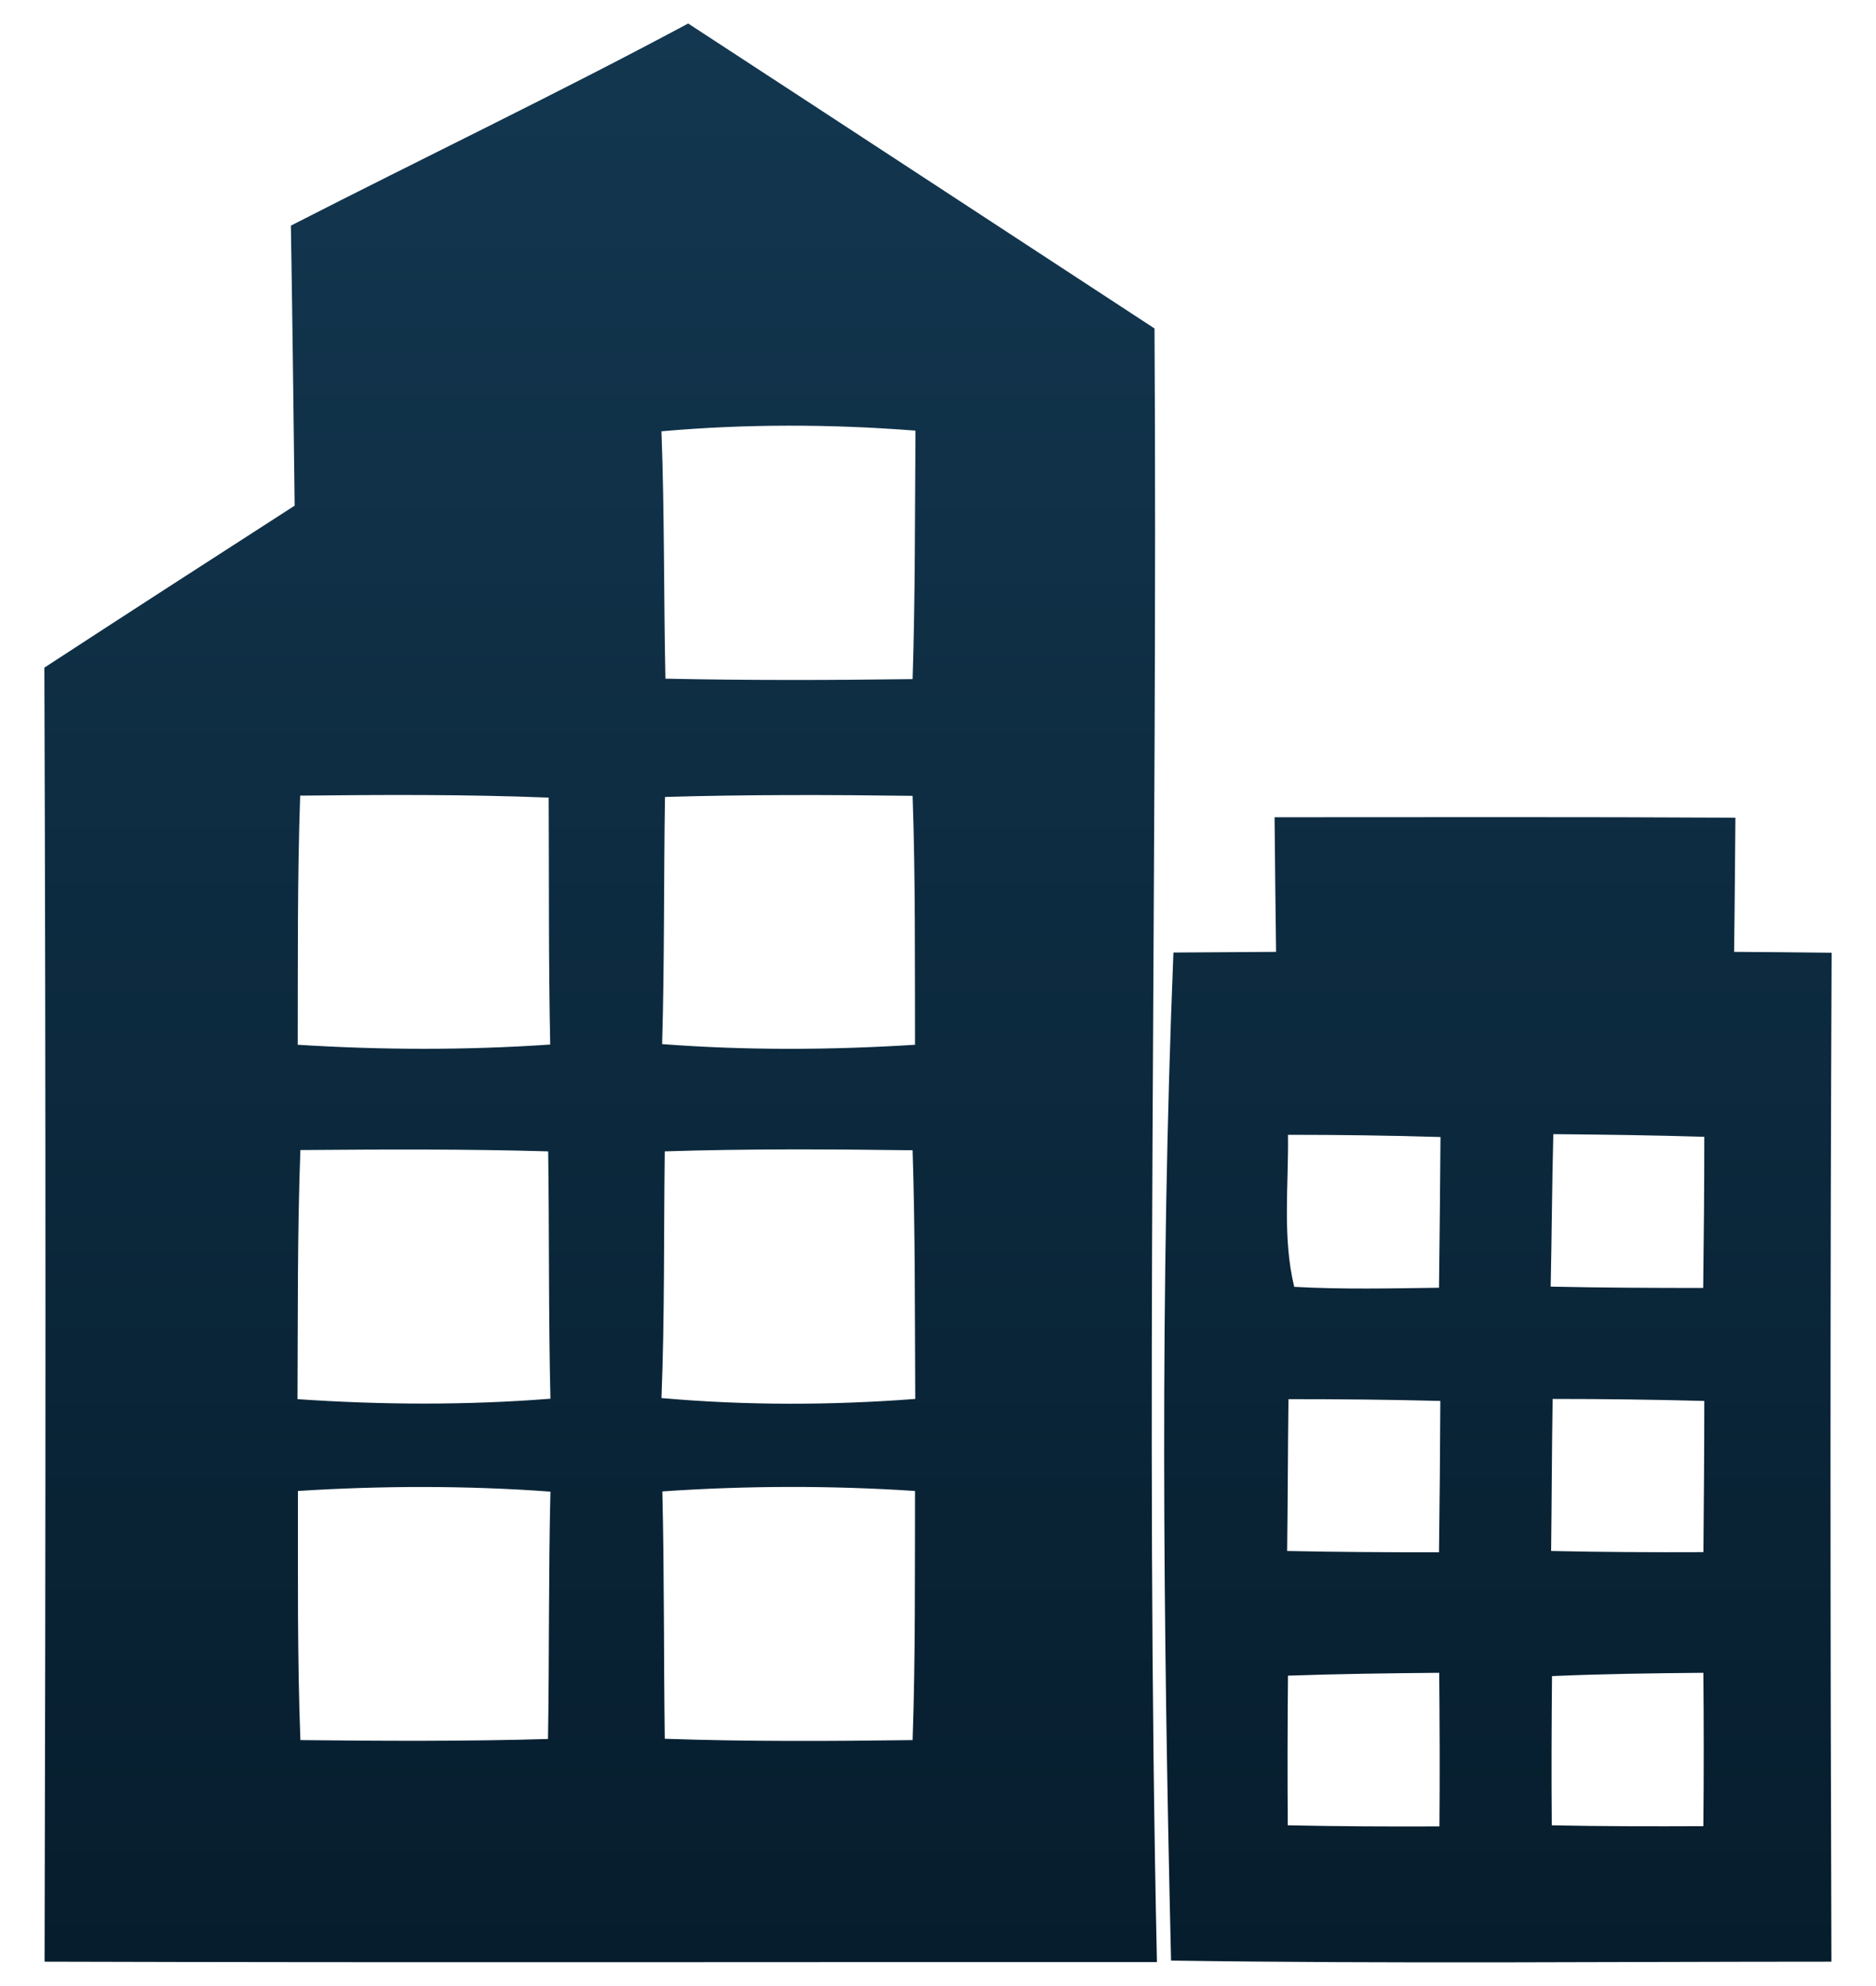 <svg width="34" height="36" viewBox="0 0 34 36" fill="none" xmlns="http://www.w3.org/2000/svg">
<path d="M5.272 4.09C7.668 2.862 10.1 1.698 12.472 0.426C15.292 2.266 18.104 4.11 20.924 5.954C20.984 15.826 20.752 25.698 20.968 35.566C14.248 35.562 7.528 35.578 0.808 35.558C0.828 27.738 0.832 19.922 0.804 12.102C2.312 11.118 3.824 10.142 5.34 9.166C5.32 7.474 5.3 5.782 5.272 4.09ZM11.988 7.818C12.044 9.31 12.028 10.806 12.06 12.302C13.552 12.334 15.049 12.33 16.54 12.31C16.588 10.81 16.581 9.31 16.592 7.806C15.06 7.686 13.52 7.682 11.988 7.818ZM5.44 14.422C5.388 15.93 5.4 17.434 5.396 18.938C6.921 19.034 8.449 19.038 9.972 18.934C9.94 17.442 9.952 15.95 9.944 14.458C8.444 14.398 6.944 14.406 5.44 14.422ZM12.052 14.446C12.028 15.938 12.044 17.434 12 18.926C13.524 19.042 15.06 19.034 16.584 18.938C16.58 17.434 16.592 15.93 16.54 14.426C15.044 14.406 13.548 14.402 12.052 14.446ZM5.444 20.846C5.388 22.35 5.4 23.854 5.392 25.362C6.916 25.466 8.448 25.474 9.976 25.354C9.94 23.862 9.956 22.366 9.935 20.87C8.436 20.826 6.94 20.834 5.444 20.846ZM12.048 20.87C12.028 22.362 12.048 23.85 11.988 25.342C13.52 25.478 15.06 25.474 16.588 25.358C16.58 23.854 16.588 22.354 16.54 20.85C15.044 20.83 13.548 20.822 12.048 20.87ZM5.4 27.026C5.4 28.53 5.388 30.038 5.444 31.542C6.94 31.558 8.435 31.566 9.932 31.522C9.956 30.026 9.94 28.53 9.976 27.038C8.452 26.926 6.92 26.93 5.4 27.026ZM12.004 27.034C12.04 28.53 12.028 30.026 12.048 31.518C13.544 31.57 15.044 31.562 16.54 31.542C16.592 30.038 16.58 28.53 16.584 27.026C15.059 26.926 13.528 26.929 12.004 27.034ZM23.1 14.814C25.884 14.814 28.668 14.806 31.452 14.822C31.444 15.63 31.44 16.442 31.428 17.254C32.016 17.258 32.603 17.262 33.196 17.27C33.168 23.366 33.171 29.462 33.192 35.558C29.203 35.558 25.211 35.598 21.224 35.538C21.08 29.45 21.02 23.35 21.267 17.266L23.127 17.254C23.116 16.442 23.108 15.63 23.1 14.814ZM23.343 20.57C23.356 21.486 23.239 22.426 23.456 23.326C24.331 23.374 25.203 23.354 26.08 23.342C26.092 22.43 26.1 21.518 26.107 20.61C25.188 20.582 24.264 20.57 23.343 20.57ZM28.152 20.558C28.128 21.478 28.124 22.399 28.104 23.322C29.024 23.342 29.948 23.346 30.868 23.346C30.88 22.43 30.888 21.518 30.888 20.606C29.975 20.578 29.064 20.566 28.152 20.558ZM23.352 25.362C23.34 26.278 23.34 27.198 23.328 28.114C24.248 28.134 25.164 28.138 26.08 28.138C26.092 27.222 26.1 26.31 26.104 25.394C25.188 25.37 24.268 25.362 23.352 25.362ZM28.14 25.358C28.124 26.278 28.124 27.199 28.112 28.114C29.032 28.135 29.953 28.139 30.872 28.135C30.88 27.222 30.888 26.307 30.888 25.394C29.972 25.37 29.056 25.358 28.14 25.358ZM23.343 30.374C23.334 31.278 23.333 32.182 23.339 33.086C24.256 33.106 25.171 33.11 26.088 33.106C26.096 32.178 26.092 31.25 26.084 30.322C25.168 30.33 24.256 30.342 23.343 30.374ZM28.128 30.382C28.12 31.286 28.116 32.186 28.124 33.086C29.039 33.106 29.956 33.106 30.871 33.102C30.88 32.174 30.88 31.25 30.871 30.322C29.956 30.33 29.04 30.342 28.128 30.382Z" fill="url(#paint0_linear_623_552)"/>
<defs>
<linearGradient id="paint0_linear_623_552" x1="17" y1="0.426" x2="17" y2="35.571" gradientUnits="userSpaceOnUse">
<stop stop-color="#133750"/>
<stop offset="1" stop-color="#061D2D"/>
</linearGradient>
</defs>
</svg>
